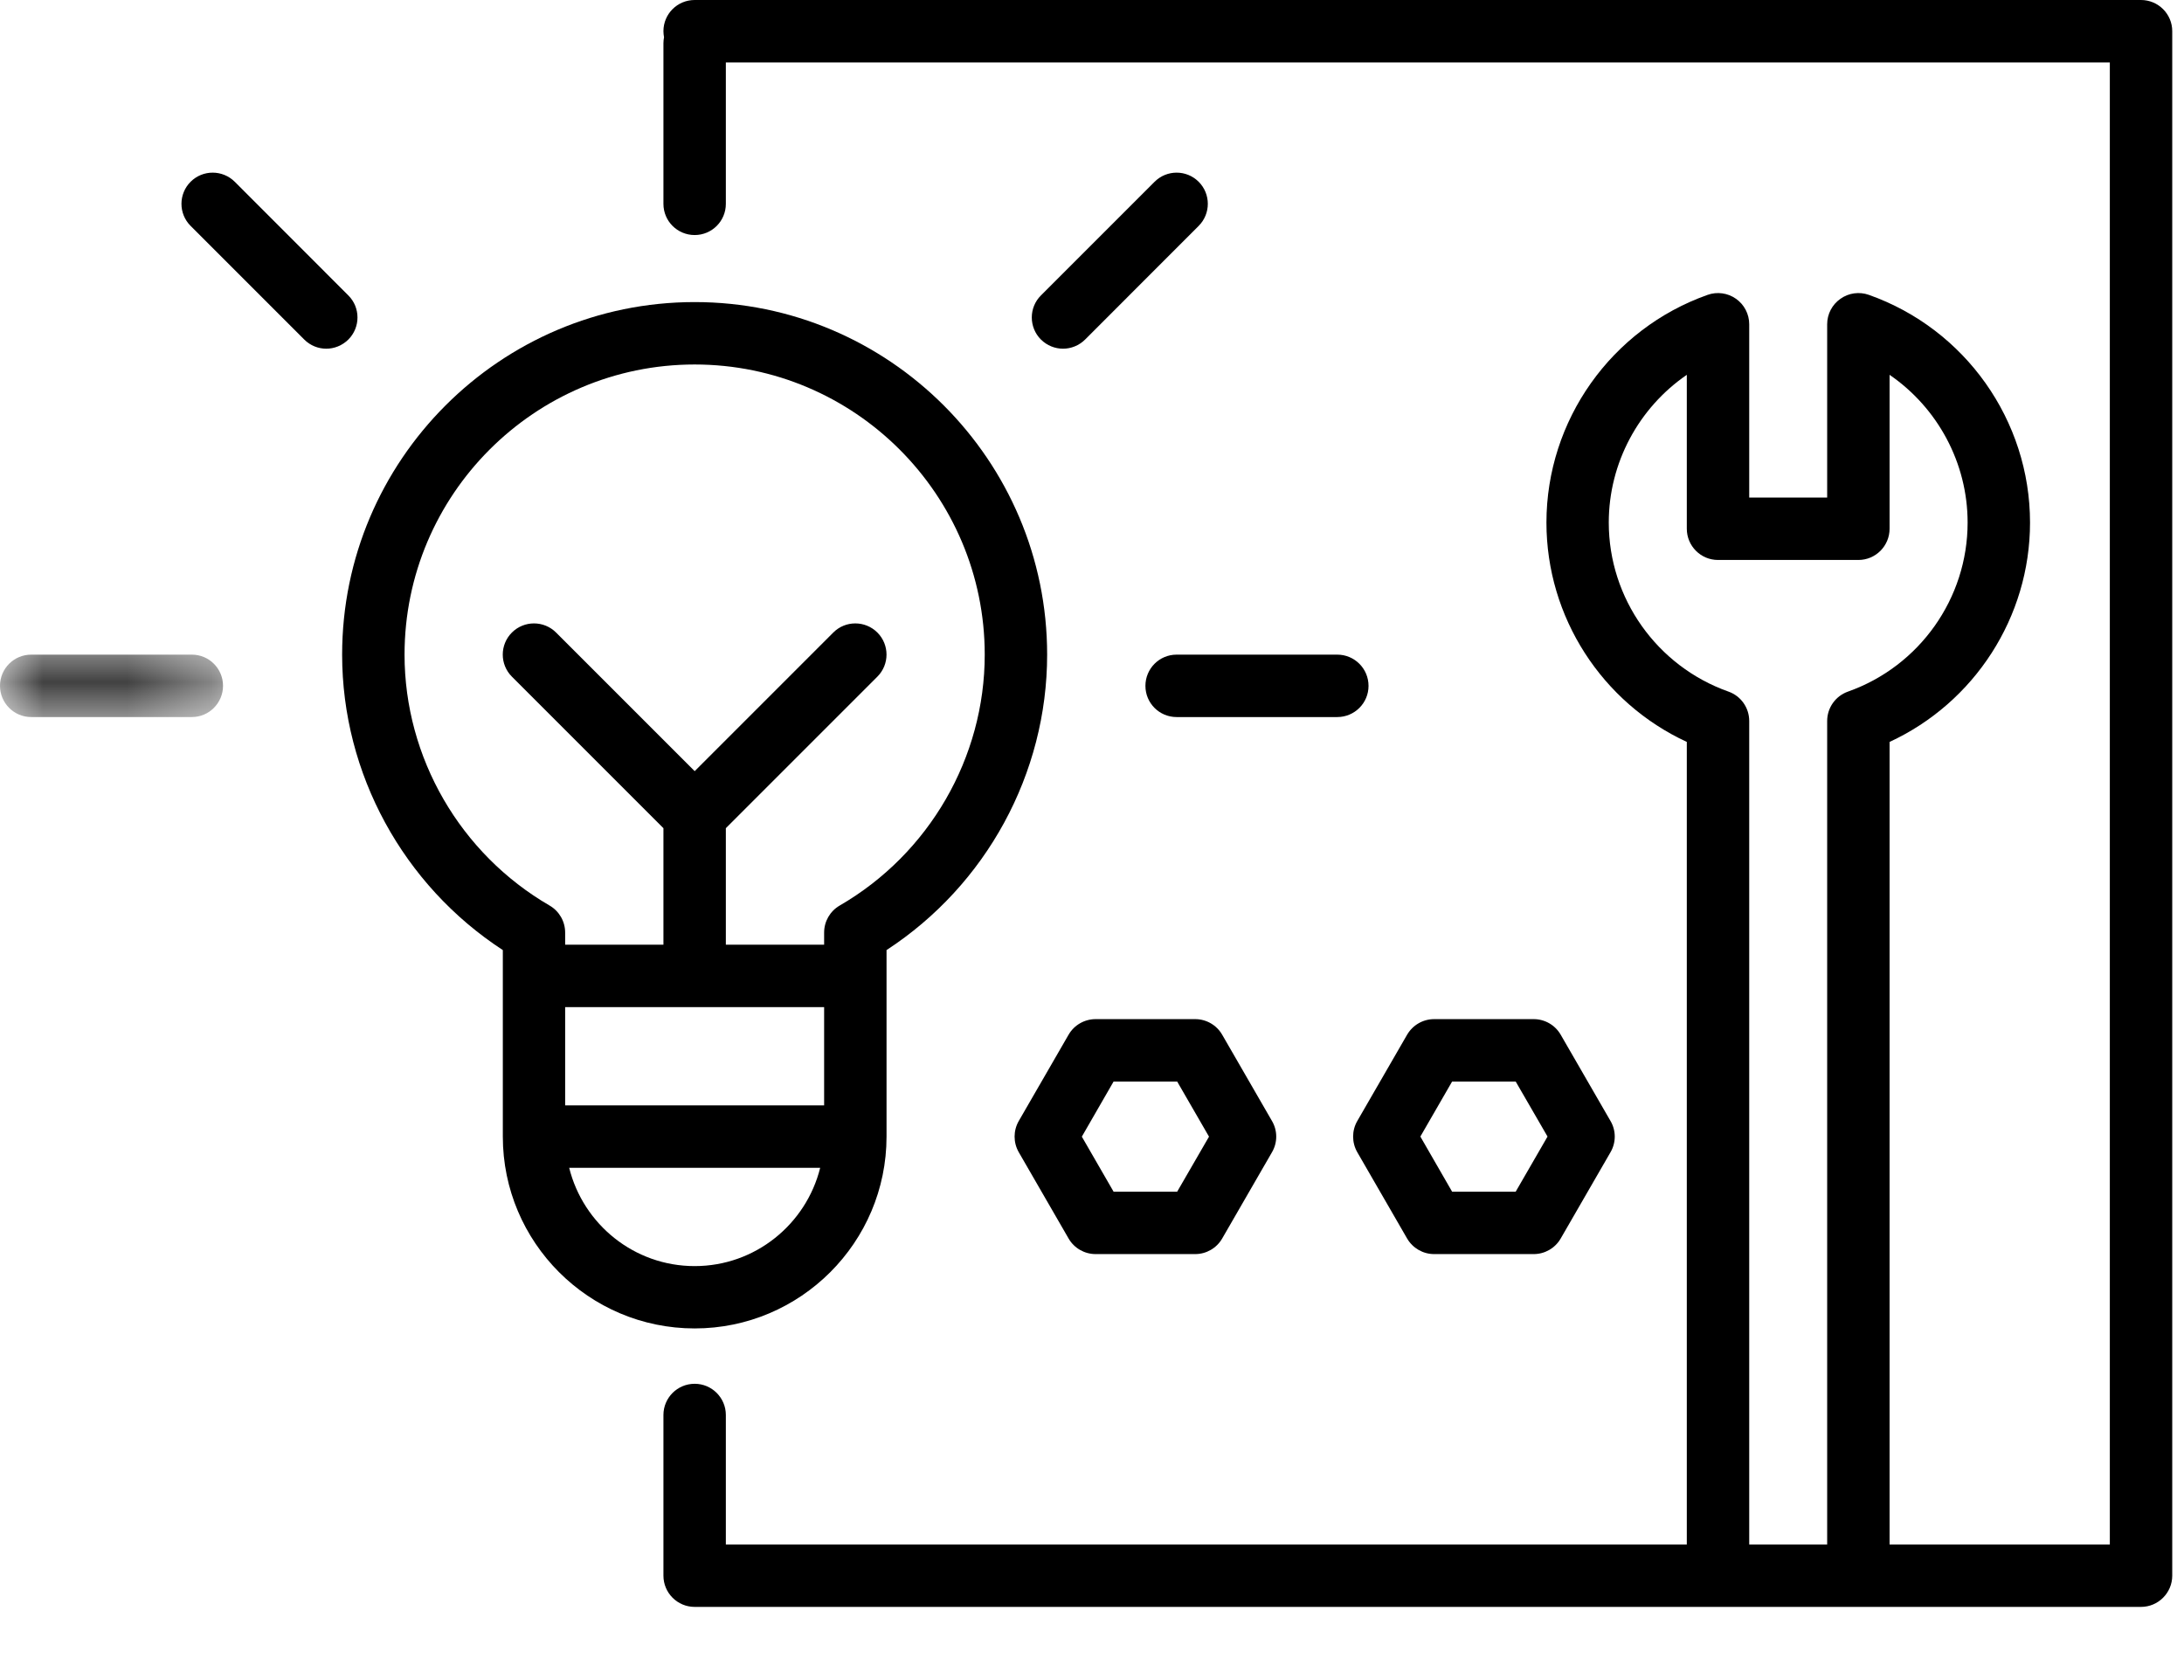 <?xml version="1.0" encoding="UTF-8"?>
<svg width="26px" height="20px" viewBox="0 0 26 20" version="1.1" xmlns="http://www.w3.org/2000/svg" xmlns:xlink="http://www.w3.org/1999/xlink">
    <defs>
        <polygon id="maintenance-path" points="0 0.179 2.655 0.179 2.655 0.922 0 0.922"></polygon>
    </defs>
    <g stroke="none" stroke-width="1" fill-rule="evenodd">
        <g transform="translate(-350, -168)">
            <g transform="translate(350, 168)">
                <path d="M20.824,18.386 L20.824,8.583 C20.824,8.425 20.725,8.285 20.577,8.233 C19.725,7.931 19.152,7.123 19.152,6.221 C19.152,5.509 19.51,4.854 20.081,4.462 L20.081,6.294 C20.081,6.499 20.247,6.666 20.452,6.666 L22.124,6.666 C22.329,6.666 22.495,6.499 22.495,6.294 L22.495,4.462 C23.066,4.854 23.424,5.509 23.424,6.221 C23.424,7.123 22.852,7.931 22,8.233 C21.852,8.285 21.752,8.425 21.752,8.583 L21.752,18.386 L20.824,18.386 Z M25.488,0 L8.27,0 C8.064,0 7.898,0.166 7.898,0.371 C7.898,0.396 7.901,0.42 7.905,0.443 C7.901,0.466 7.898,0.49 7.898,0.514 L7.898,2.427 C7.898,2.632 8.064,2.798 8.27,2.798 C8.475,2.798 8.641,2.632 8.641,2.427 L8.641,0.743 L25.117,0.743 L25.117,18.386 L22.495,18.386 L22.495,8.832 C23.505,8.365 24.167,7.347 24.167,6.221 C24.167,5.006 23.396,3.916 22.248,3.51 C22.134,3.47 22.008,3.487 21.91,3.557 C21.811,3.626 21.752,3.739 21.752,3.86 L21.752,5.923 L20.824,5.923 L20.824,3.86 C20.824,3.739 20.765,3.626 20.667,3.557 C20.568,3.487 20.442,3.47 20.329,3.51 C19.181,3.916 18.41,5.006 18.41,6.221 C18.41,7.347 19.071,8.365 20.081,8.832 L20.081,18.386 L8.641,18.386 L8.641,16.844 C8.641,16.64 8.475,16.473 8.27,16.473 C8.064,16.473 7.898,16.64 7.898,16.844 L7.898,18.757 C7.898,18.962 8.064,19.129 8.27,19.129 L20.452,19.129 L22.124,19.129 L25.488,19.129 C25.693,19.129 25.86,18.962 25.86,18.757 L25.86,0.371 C25.86,0.166 25.693,0 25.488,0 L25.488,0 Z"></path>
                <path d="M6.776,13.902 L9.764,13.902 C9.597,14.573 8.991,15.072 8.27,15.072 C7.548,15.072 6.943,14.573 6.776,13.902 L6.776,13.902 Z M4.816,7.793 C4.816,5.889 6.365,4.339 8.27,4.339 C10.174,4.339 11.723,5.889 11.723,7.793 C11.723,9.018 11.062,10.163 9.996,10.78 C9.881,10.847 9.811,10.969 9.811,11.102 L9.811,11.246 L8.641,11.246 L8.641,9.859 L10.445,8.055 C10.59,7.91 10.59,7.675 10.445,7.53 C10.3,7.385 10.064,7.385 9.92,7.53 L8.27,9.18 L6.62,7.53 C6.475,7.385 6.239,7.385 6.094,7.53 C5.949,7.675 5.949,7.91 6.094,8.055 L7.898,9.859 L7.898,11.246 L6.728,11.246 L6.728,11.102 C6.728,10.969 6.658,10.847 6.543,10.78 C5.478,10.163 4.816,9.018 4.816,7.793 L4.816,7.793 Z M6.728,13.159 L9.811,13.159 L9.811,11.989 L6.728,11.989 L6.728,13.159 Z M10.554,13.53 L10.554,11.618 L10.554,11.31 C11.739,10.538 12.466,9.21 12.466,7.793 C12.466,5.479 10.584,3.596 8.27,3.596 C5.956,3.596 4.073,5.479 4.073,7.793 C4.073,9.21 4.801,10.538 5.986,11.31 L5.986,11.618 L5.986,13.53 C5.986,14.79 7.01,15.814 8.27,15.814 C9.529,15.814 10.554,14.79 10.554,13.53 L10.554,13.53 Z"></path>
                <path d="M15.92,7.793 L14.007,7.793 C13.802,7.793 13.636,7.959 13.636,8.165 C13.636,8.37 13.802,8.536 14.007,8.536 L15.92,8.536 C16.125,8.536 16.292,8.37 16.292,8.165 C16.292,7.959 16.125,7.793 15.92,7.793"></path>
                <g transform="translate(0, 7.614)">
                    <mask id="maintenance-mask-2">
                        <use xlink:href="#maintenance-path"></use>
                    </mask>
                    <path d="M2.284,0.179 L0.371,0.179 C0.166,0.179 -5.57142857e-05,0.345 -5.57142857e-05,0.55 C-5.57142857e-05,0.755 0.166,0.922 0.371,0.922 L2.284,0.922 C2.489,0.922 2.655,0.755 2.655,0.55 C2.655,0.345 2.489,0.179 2.284,0.179" mask="url(#maintenance-mask-2)"></path>
                </g>
                <path d="M13.745,2.164 L12.392,3.517 C12.247,3.661 12.247,3.897 12.392,4.042 C12.465,4.114 12.56,4.151 12.655,4.151 C12.75,4.151 12.845,4.114 12.918,4.042 L14.27,2.689 C14.415,2.544 14.415,2.309 14.27,2.164 C14.125,2.019 13.89,2.019 13.745,2.164"></path>
                <path d="M4.147,3.517 L2.795,2.164 C2.649,2.019 2.414,2.019 2.269,2.164 C2.124,2.309 2.124,2.544 2.269,2.689 L3.622,4.042 C3.694,4.114 3.789,4.151 3.884,4.151 C3.979,4.151 4.074,4.114 4.147,4.042 C4.292,3.897 4.292,3.661 4.147,3.517"></path>
                <path d="M14.014,14.186 L13.257,14.186 L12.879,13.531 L13.257,12.875 L14.014,12.875 L14.393,13.531 L14.014,14.186 Z M14.229,12.132 L13.043,12.132 C12.91,12.132 12.787,12.203 12.721,12.318 L12.128,13.345 C12.062,13.46 12.062,13.601 12.128,13.716 L12.721,14.743 C12.787,14.858 12.91,14.929 13.043,14.929 L14.229,14.929 C14.361,14.929 14.484,14.858 14.55,14.743 L15.143,13.716 C15.21,13.601 15.21,13.46 15.143,13.345 L14.55,12.318 C14.484,12.203 14.361,12.132 14.229,12.132 L14.229,12.132 Z"></path>
                <path d="M17.287,12.875 L18.044,12.875 L18.423,13.53 L18.044,14.186 L17.287,14.186 L16.909,13.53 L17.287,12.875 Z M16.158,13.716 L16.751,14.743 C16.818,14.858 16.94,14.929 17.073,14.929 L18.259,14.929 C18.391,14.929 18.514,14.858 18.58,14.743 L19.173,13.716 C19.24,13.601 19.24,13.459 19.173,13.345 L18.58,12.318 C18.514,12.203 18.391,12.132 18.259,12.132 L17.073,12.132 C16.94,12.132 16.818,12.203 16.751,12.318 L16.158,13.345 C16.092,13.459 16.092,13.601 16.158,13.716 L16.158,13.716 Z"></path>
            </g>
        </g>
    </g>
</svg>
